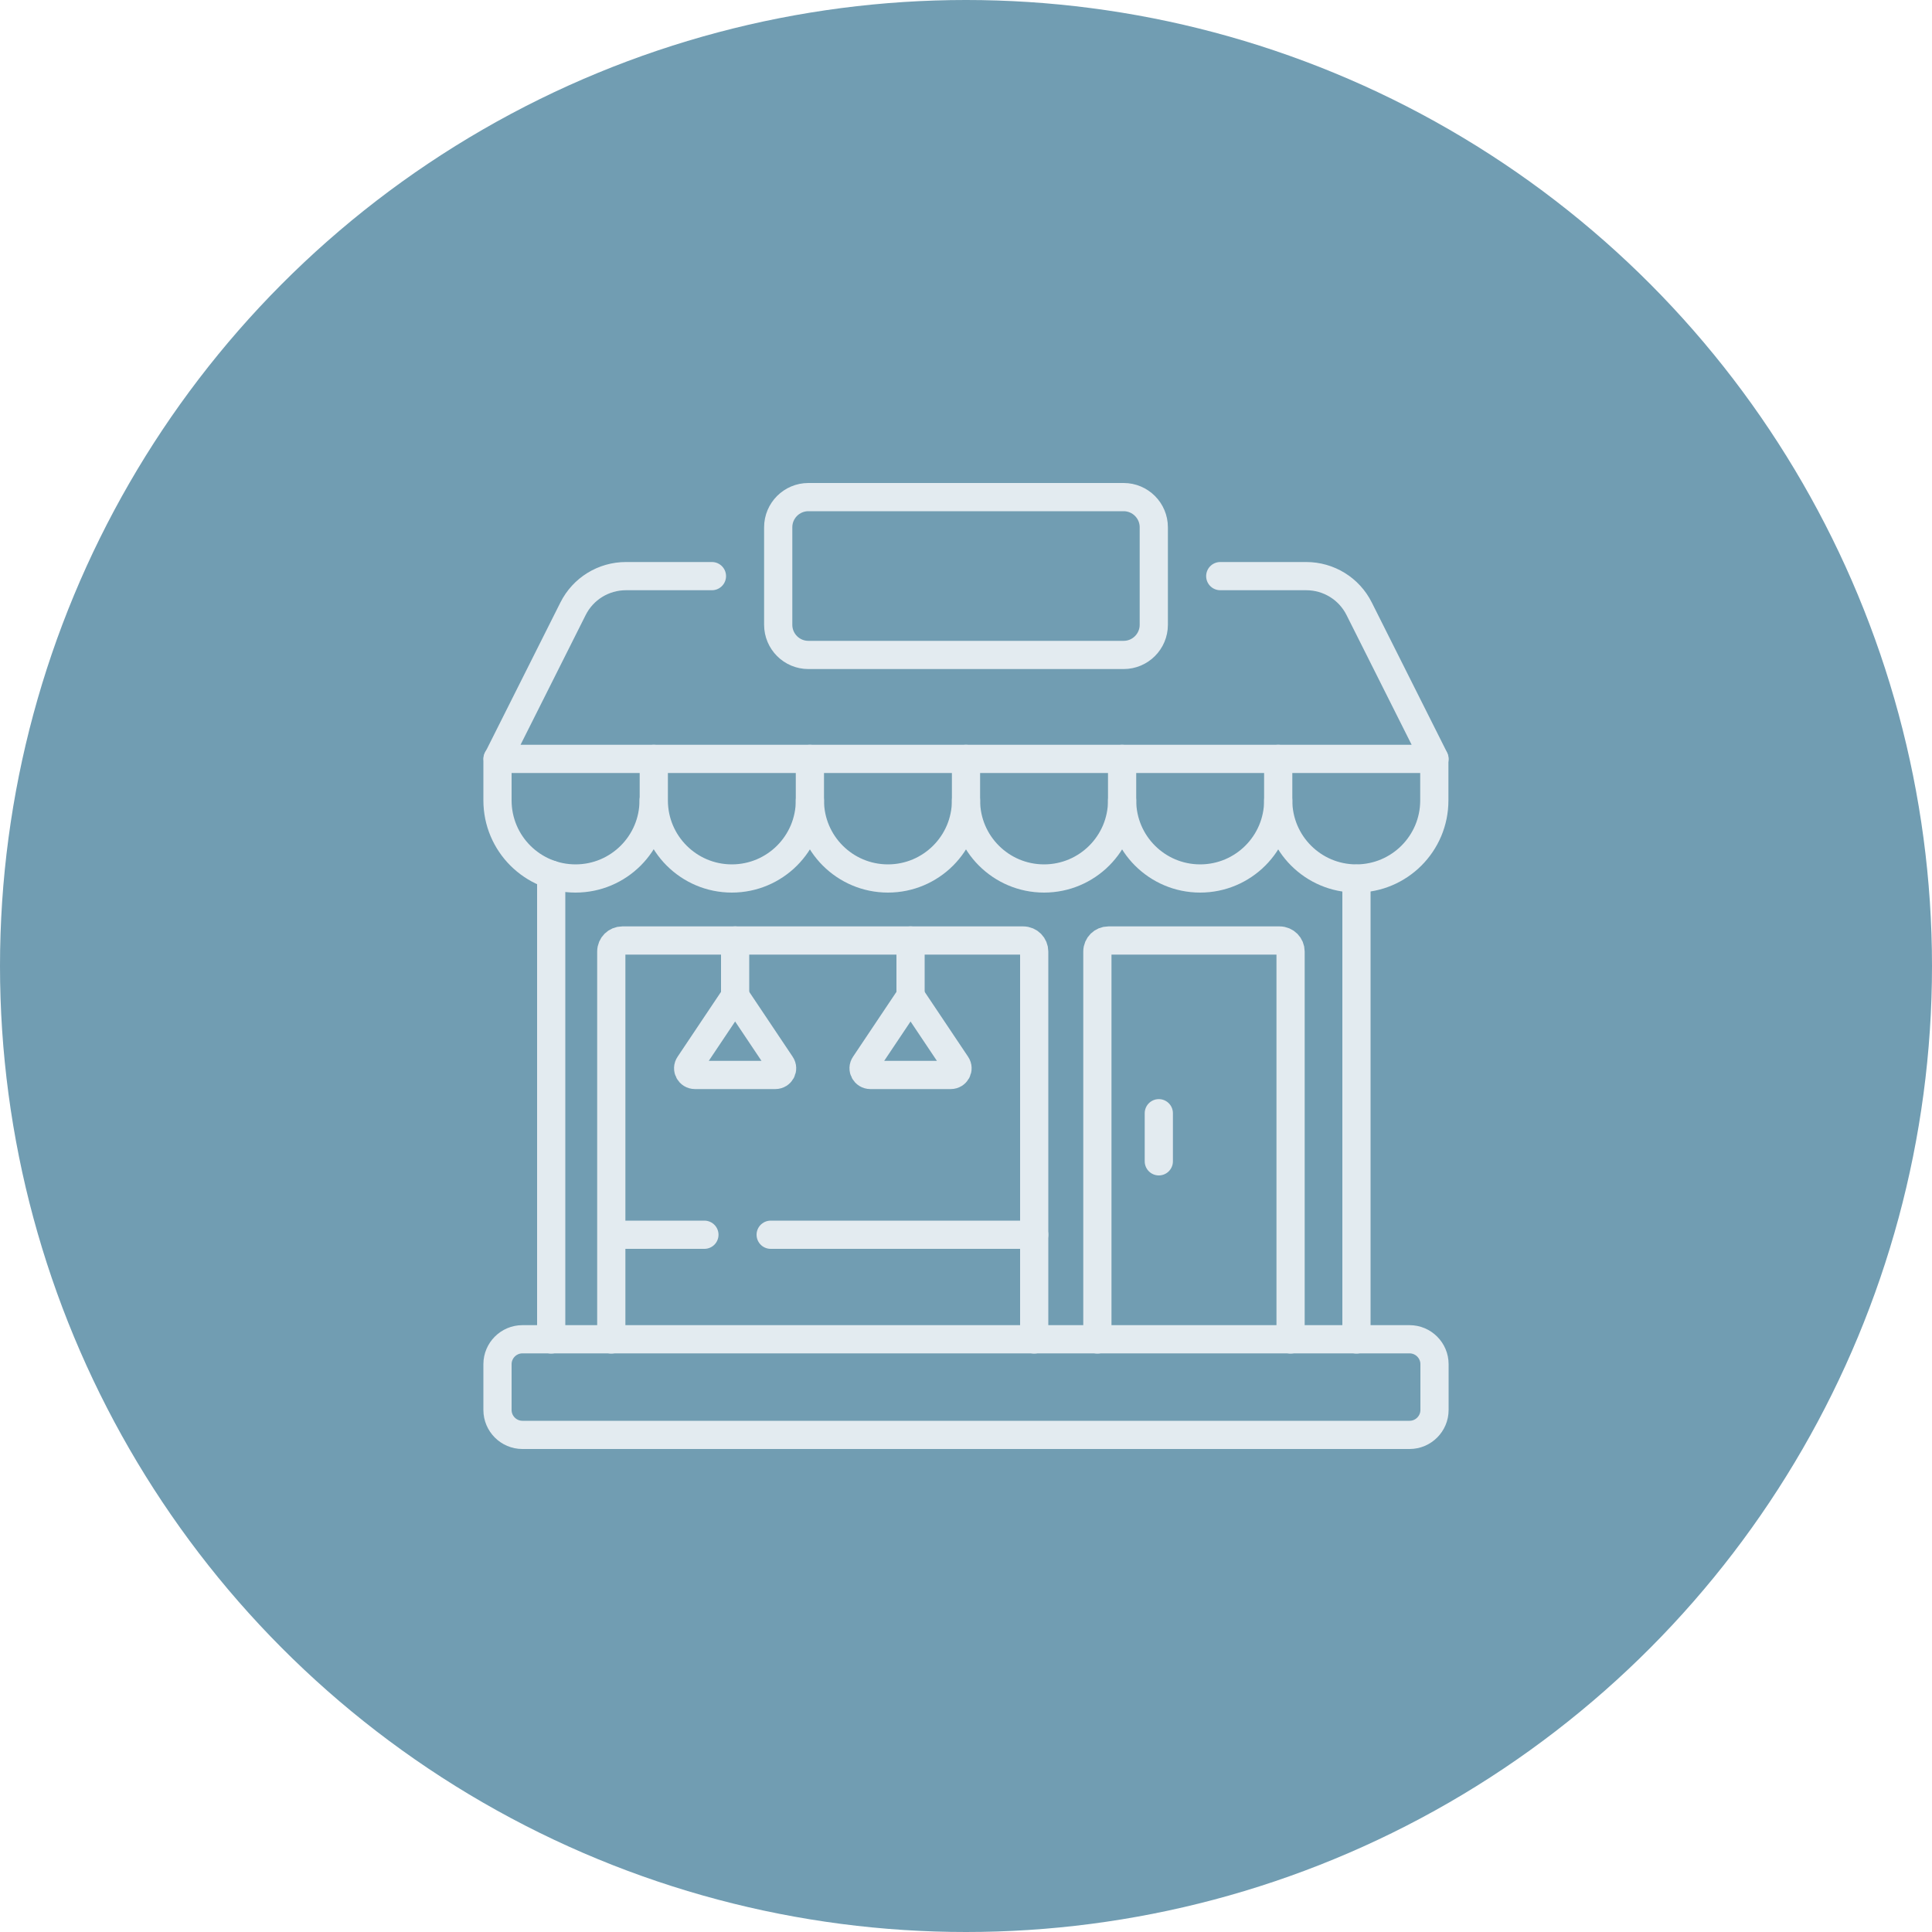 <?xml version="1.0" encoding="UTF-8"?><svg id="Layer_1" xmlns="http://www.w3.org/2000/svg" xmlns:xlink="http://www.w3.org/1999/xlink" viewBox="0 0 100 100"><defs><style>.cls-1{clip-path:url(#clippath);}.cls-2,.cls-3{stroke-width:0px;}.cls-2,.cls-4{fill:none;}.cls-3{fill:#719db2;}.cls-4{stroke:#e3ebf0;stroke-linecap:round;stroke-linejoin:round;stroke-width:1.46px;}</style><clipPath id="clippath"><rect class="cls-2" x="25" y="25" width="50" height="50"/></clipPath></defs><circle class="cls-3" cx="50" cy="50" r="50"/><g id="g5301"><g id="g5303"><path id="path5305" class="cls-4" d="M47.13,51.56v-2.88"/></g><g id="g5307"><path id="path5309" class="cls-4" d="M38.05,51.56v-2.88"/></g><g id="g5311"><path id="path5313" class="cls-4" d="M59.98,57.62v2.49"/></g><g id="g5315"><g class="cls-1"><g id="g5317"><g id="g5323"><path id="path5325" class="cls-4" d="M49.5,55.1l-2.37-3.54-2.37,3.54c-.16.23.01.54.29.54h4.16c.28,0,.45-.31.29-.54Z"/></g><g id="g5327"><path id="path5329" class="cls-4" d="M40.42,55.1l-2.37-3.54-2.37,3.54c-.16.23.01.54.29.54h4.16c.28,0,.45-.31.29-.54Z"/></g><g id="g5331"><path id="path5333" class="cls-4" d="M36.46,63.91h-4.81"/></g><g id="g5335"><path id="path5337" class="cls-4" d="M53.53,63.91h-13.64"/></g><g id="g5339"><path id="path5341" class="cls-4" d="M53.53,69.33v-20.08c0-.31-.25-.57-.57-.57h-20.75c-.31,0-.57.25-.57.57v20.08"/></g><g id="g5343"><path id="path5345" class="cls-4" d="M27.04,74.27h45.92c.71,0,1.29-.58,1.29-1.29v-2.37c0-.71-.58-1.29-1.29-1.29H27.04c-.71,0-1.29.58-1.29,1.29v2.37c0,.71.58,1.29,1.29,1.29Z"/></g><g id="g5347"><path id="path5349" class="cls-4" d="M70.21,69.33v-23.85"/></g><g id="g5351"><path id="path5353" class="cls-4" d="M28.53,45.27v24.06"/></g><g id="g5355"><path id="path5357" class="cls-4" d="M66.16,41.43c0,2.23,1.81,4.04,4.04,4.04s4.04-1.81,4.04-4.04v-2.15"/></g><g id="g5359"><path id="path5361" class="cls-4" d="M58.08,39.28v2.15c0,2.23,1.81,4.04,4.04,4.04s4.04-1.81,4.04-4.04v-2.15"/></g><g id="g5363"><path id="path5365" class="cls-4" d="M50,39.28v2.15c0,2.23,1.81,4.04,4.04,4.04s4.04-1.81,4.04-4.04"/></g><g id="g5367"><path id="path5369" class="cls-4" d="M41.92,39.28v2.15c0,2.23,1.81,4.04,4.04,4.04s4.04-1.81,4.04-4.04"/></g><g id="g5371"><path id="path5373" class="cls-4" d="M33.84,39.28v2.15c0,2.23,1.81,4.04,4.04,4.04s4.04-1.81,4.04-4.04"/></g><g id="g5375"><path id="path5377" class="cls-4" d="M25.75,39.28v2.15c0,2.23,1.81,4.04,4.04,4.04s4.04-1.81,4.04-4.04"/></g><g id="g5379"><path id="path5381" class="cls-4" d="M58.16,33.9h-16.32c-.86,0-1.56-.7-1.56-1.56v-5.05c0-.86.7-1.56,1.56-1.56h16.32c.86,0,1.56.7,1.56,1.56v5.05c0,.86-.7,1.56-1.56,1.56Z"/></g><g id="g5383"><path id="path5385" class="cls-4" d="M36.85,29.82h-4.45c-1.16,0-2.22.65-2.74,1.69l-3.9,7.77h48.49l-3.9-7.77c-.52-1.04-1.58-1.69-2.74-1.69h-4.45"/></g><g id="g5387"><path id="path5389" class="cls-4" d="M66.8,69.33v-20.08c0-.31-.25-.57-.57-.57h-8.86c-.31,0-.57.25-.57.57v20.08"/></g></g></g></g></g></svg>